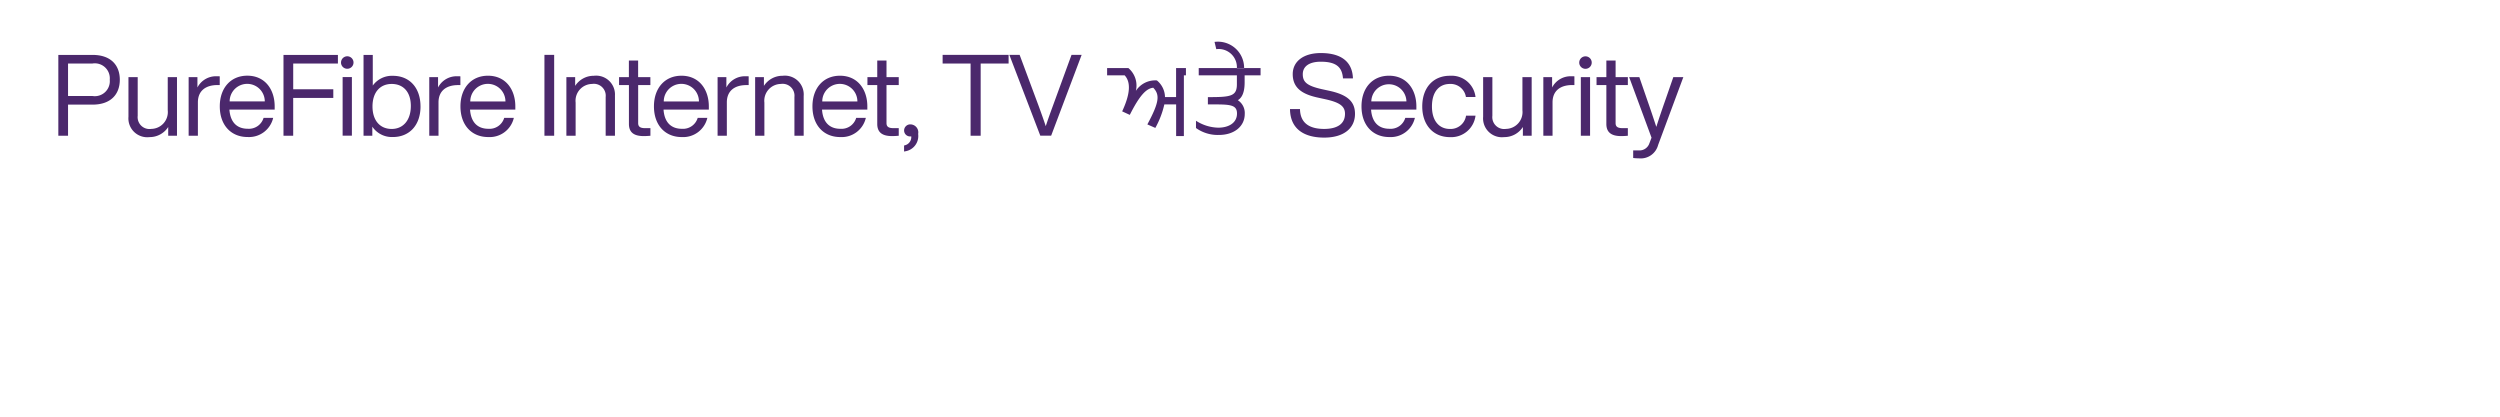 <svg xmlns="http://www.w3.org/2000/svg" width="300" height="50" viewBox="0 0 300 50">
  <defs>
    <style>
      .cls-1 {
        fill: #4b286c;
        fill-rule: evenodd;
      }
    </style>
  </defs>
  <path class="cls-1" d="M14.377,9.57c0,1.745-1.082,2.985-3.272,2.985H8.165v3.735H7v-9.7h4.1C13.3,6.585,14.377,7.825,14.377,9.57Zm-1.206,0A1.8,1.8,0,0,0,11.1,7.621H8.165v3.9H11.1A1.8,1.8,0,0,0,13.171,9.57Zm8.068-.313v7.033H20.185V15.24a2.647,2.647,0,0,1-2.246,1.213,2.262,2.262,0,0,1-2.524-2.439V9.257h1.109V13.9a1.423,1.423,0,0,0,1.636,1.567,2.016,2.016,0,0,0,1.969-2.235V9.257h1.109Zm5.129-.1v1.05H26.09c-1.428,0-2.343.709-2.343,2.072v4.007H22.637V9.257h1.054V10.5a2.5,2.5,0,0,1,2.3-1.349C26.1,9.147,26.214,9.147,26.367,9.161Zm6.6,3.993H27.53c0.111,1.581.957,2.3,2.2,2.3a1.836,1.836,0,0,0,1.9-1.308h1.151a2.975,2.975,0,0,1-3.078,2.3c-1.955,0-3.328-1.4-3.328-3.68,0-2.208,1.317-3.68,3.3-3.68,2.135,0,3.286,1.663,3.286,3.68v0.381Zm-5.408-.981h4.215A2.108,2.108,0,0,0,27.558,12.173Zm7.625-4.553v3.094h4.811V11.75H35.183v4.539H34.018v-9.7h6.531V7.621H35.183Zm5.739-.1a0.749,0.749,0,1,1,.749.736A0.748,0.748,0,0,1,40.921,7.525Zm0.194,1.731h1.109v7.033H41.115V9.257Zm9.345,3.516c0,2.249-1.317,3.68-3.328,3.68A2.826,2.826,0,0,1,44.678,15.2v1.09H43.624v-9.7h1.109v3.68a2.827,2.827,0,0,1,2.4-1.172C49.143,9.093,50.46,10.524,50.46,12.773ZM49.3,12.718c0-1.7-.915-2.644-2.3-2.644s-2.3,1-2.3,2.7,0.915,2.7,2.3,2.7S49.3,14.422,49.3,12.718Zm5.946-3.557v1.05H54.964c-1.428,0-2.343.709-2.343,2.072v4.007H51.512V9.257h1.054V10.5a2.5,2.5,0,0,1,2.3-1.349C54.978,9.147,55.089,9.147,55.242,9.161Zm6.6,3.993H56.405c0.111,1.581.957,2.3,2.2,2.3a1.836,1.836,0,0,0,1.9-1.308H61.66a2.975,2.975,0,0,1-3.078,2.3c-1.955,0-3.328-1.4-3.328-3.68,0-2.208,1.317-3.68,3.3-3.68,2.135,0,3.286,1.663,3.286,3.68v0.381Zm-5.408-.981h4.216A2.108,2.108,0,0,0,56.433,12.173Zm8.9-5.588H66.5v9.7H65.332v-9.7Zm8.457,4.948v4.757H72.68V11.642a1.424,1.424,0,0,0-1.636-1.568,2.016,2.016,0,0,0-1.969,2.236v3.98H67.966V9.257H69.02v1.049a2.646,2.646,0,0,1,2.246-1.213A2.262,2.262,0,0,1,73.79,11.533Zm2.785-1.322v4.566c0,0.368.18,0.6,0.818,0.6h0.652v0.913q-0.458.041-.79,0.041c-1.109,0-1.789-.382-1.789-1.459V10.21H74.287V9.257h1.179V7.267h1.109v1.99h1.47V10.21h-1.47Zm8.485,2.944H79.624c0.111,1.581.957,2.3,2.2,2.3a1.836,1.836,0,0,0,1.9-1.308H84.88a2.975,2.975,0,0,1-3.078,2.3c-1.955,0-3.328-1.4-3.328-3.68,0-2.208,1.317-3.68,3.3-3.68,2.135,0,3.286,1.663,3.286,3.68v0.381Zm-5.408-.981h4.216A2.108,2.108,0,0,0,79.652,12.173ZM89.841,9.161v1.05H89.564c-1.428,0-2.343.709-2.343,2.072v4.007H86.111V9.257h1.054V10.5a2.5,2.5,0,0,1,2.3-1.349C89.578,9.147,89.689,9.147,89.841,9.161Zm6.6,2.372v4.757H95.331V11.642a1.424,1.424,0,0,0-1.636-1.568,2.016,2.016,0,0,0-1.969,2.236v3.98H90.617V9.257H91.67v1.049a2.646,2.646,0,0,1,2.246-1.213A2.262,2.262,0,0,1,96.44,11.533Zm7.639,1.622H98.643c0.111,1.581.957,2.3,2.2,2.3a1.835,1.835,0,0,0,1.9-1.308H103.9a2.974,2.974,0,0,1-3.078,2.3c-1.955,0-3.328-1.4-3.328-3.68,0-2.208,1.317-3.68,3.3-3.68,2.136,0,3.287,1.663,3.287,3.68v0.381Zm-5.408-.981h4.215A2.108,2.108,0,0,0,98.671,12.173Zm7.708-1.963v4.566c0,0.368.18,0.6,0.818,0.6h0.651v0.913q-0.457.041-.79,0.041c-1.109,0-1.789-.382-1.789-1.459V10.21h-1.178V9.257h1.178V7.267h1.11v1.99h1.469V10.21h-1.469Zm3.8,5.874a1.854,1.854,0,0,1-1.552,2.071l-0.139.028V17.461l0.1-.027a1.012,1.012,0,0,0,.763-1.063h-0.084a0.717,0.717,0,0,1-.776-0.709,0.738,0.738,0,0,1,.776-0.736A0.96,0.96,0,0,1,110.176,16.085Zm10.856-8.464h-3.356v8.668H116.47V7.621h-3.355V6.585h7.917V7.621Zm8.761-1.036-3.66,9.7h-1.3l-3.716-9.7h1.234l2.288,6.147c0.3,0.831.6,1.649,0.846,2.412,0.249-.763.541-1.581,0.846-2.412l2.246-6.147h1.22Zm14.056,2.453h-1.788V16.33h-0.929v-3.8h-1.415a10.648,10.648,0,0,1-1.081,2.821l-0.957-.422c1.428-2.658,1.525-3.544.707-4.4-0.832.081-1.636,0.913-2.814,3.257l-0.915-.423c1-2.153,1.039-3.516.3-4.32h-2.108V8.166h2.551a2.746,2.746,0,0,1,.9,2.739,2.767,2.767,0,0,1,2.524-1.254,2.637,2.637,0,0,1,.971,2h1.331V8.166h2.717V9.038Zm4.685,2.985a1.832,1.832,0,0,1,.832,1.649c0,1.5-1.276,2.522-3.093,2.522a4.492,4.492,0,0,1-2.759-.831V14.49a5.12,5.12,0,0,0,2.676.831c1.206,0,2.246-.545,2.246-1.7s-1.012-1.091-3.494-1.091V11.655c2.746,0,3.508-.081,3.481-1.622V9.038h-6.115V8.166h8.957V9.038h-1.913V9.911C149.352,11.342,148.88,11.832,148.534,12.023Zm0.76-3.83h-0.873A2.186,2.186,0,0,0,145.953,5.9l-0.208-.872A3.144,3.144,0,0,1,149.294,8.193Zm5.5,4.893H156c0.028,1.8,1.29,2.385,2.9,2.385,1.581,0,2.5-.613,2.5-1.813,0-.927-0.652-1.377-2.4-1.758l-0.873-.191c-1.678-.369-3-1.036-3-2.808,0-1.553,1.317-2.535,3.369-2.535,2.912,0,3.813,1.458,3.855,3.039h-1.193c-0.1-1.254-.693-2-2.662-2-1.428,0-2.163.586-2.163,1.5s0.458,1.39,2.316,1.8l0.873,0.191c2.274,0.491,3.078,1.363,3.078,2.767,0,1.717-1.331,2.849-3.7,2.849S154.826,15.512,154.8,13.086Zm15.166,0.068h-5.435c0.111,1.581.957,2.3,2.205,2.3a1.835,1.835,0,0,0,1.9-1.308h1.152a2.976,2.976,0,0,1-3.079,2.3c-1.955,0-3.327-1.4-3.327-3.68,0-2.208,1.317-3.68,3.3-3.68,2.135,0,3.285,1.663,3.285,3.68v0.381Zm-5.407-.981h4.215A2.108,2.108,0,0,0,164.557,12.173Zm6.113,0.6c0-2.263,1.331-3.68,3.314-3.68a2.885,2.885,0,0,1,3.078,2.549h-1.151a1.855,1.855,0,0,0-1.927-1.568c-1.221,0-2.149.859-2.149,2.7s0.956,2.7,2.149,2.7a1.872,1.872,0,0,0,1.941-1.594h1.137a2.936,2.936,0,0,1-3.078,2.576C172.028,16.453,170.67,15.035,170.67,12.773ZM183.8,9.257v7.033h-1.054V15.24a2.646,2.646,0,0,1-2.246,1.213,2.262,2.262,0,0,1-2.524-2.439V9.257h1.109V13.9a1.423,1.423,0,0,0,1.636,1.567,2.016,2.016,0,0,0,1.97-2.235V9.257H183.8Zm5.128-.1v1.05H188.65c-1.429,0-2.344.709-2.344,2.072v4.007H185.2V9.257h1.053V10.5a2.5,2.5,0,0,1,2.3-1.349C188.664,9.147,188.775,9.147,188.927,9.161Zm0.581-1.635a0.749,0.749,0,1,1,.749.736A0.748,0.748,0,0,1,189.508,7.525ZM189.7,9.257h1.109v7.033H189.7V9.257Zm4.172,0.954v4.566c0,0.368.181,0.6,0.818,0.6h0.652v0.913c-0.305.027-.569,0.041-0.79,0.041-1.11,0-1.789-.382-1.789-1.459V10.21h-1.179V9.257h1.179V7.267h1.109v1.99h1.47V10.21h-1.47ZM202,9.257l-3.023,8.136A2.16,2.16,0,0,1,196.648,19a5.544,5.544,0,0,1-.666-0.041V18.048h0.652a1.252,1.252,0,0,0,1.3-.872c0.083-.2.167-0.436,0.25-0.654L195.5,9.257h1.22l1.012,2.93c0.361,1.022.693,2.031,1.026,3.04,0.319-1.009.666-2.031,1.026-3.053l1.013-2.917H202Z"/>
</svg>

